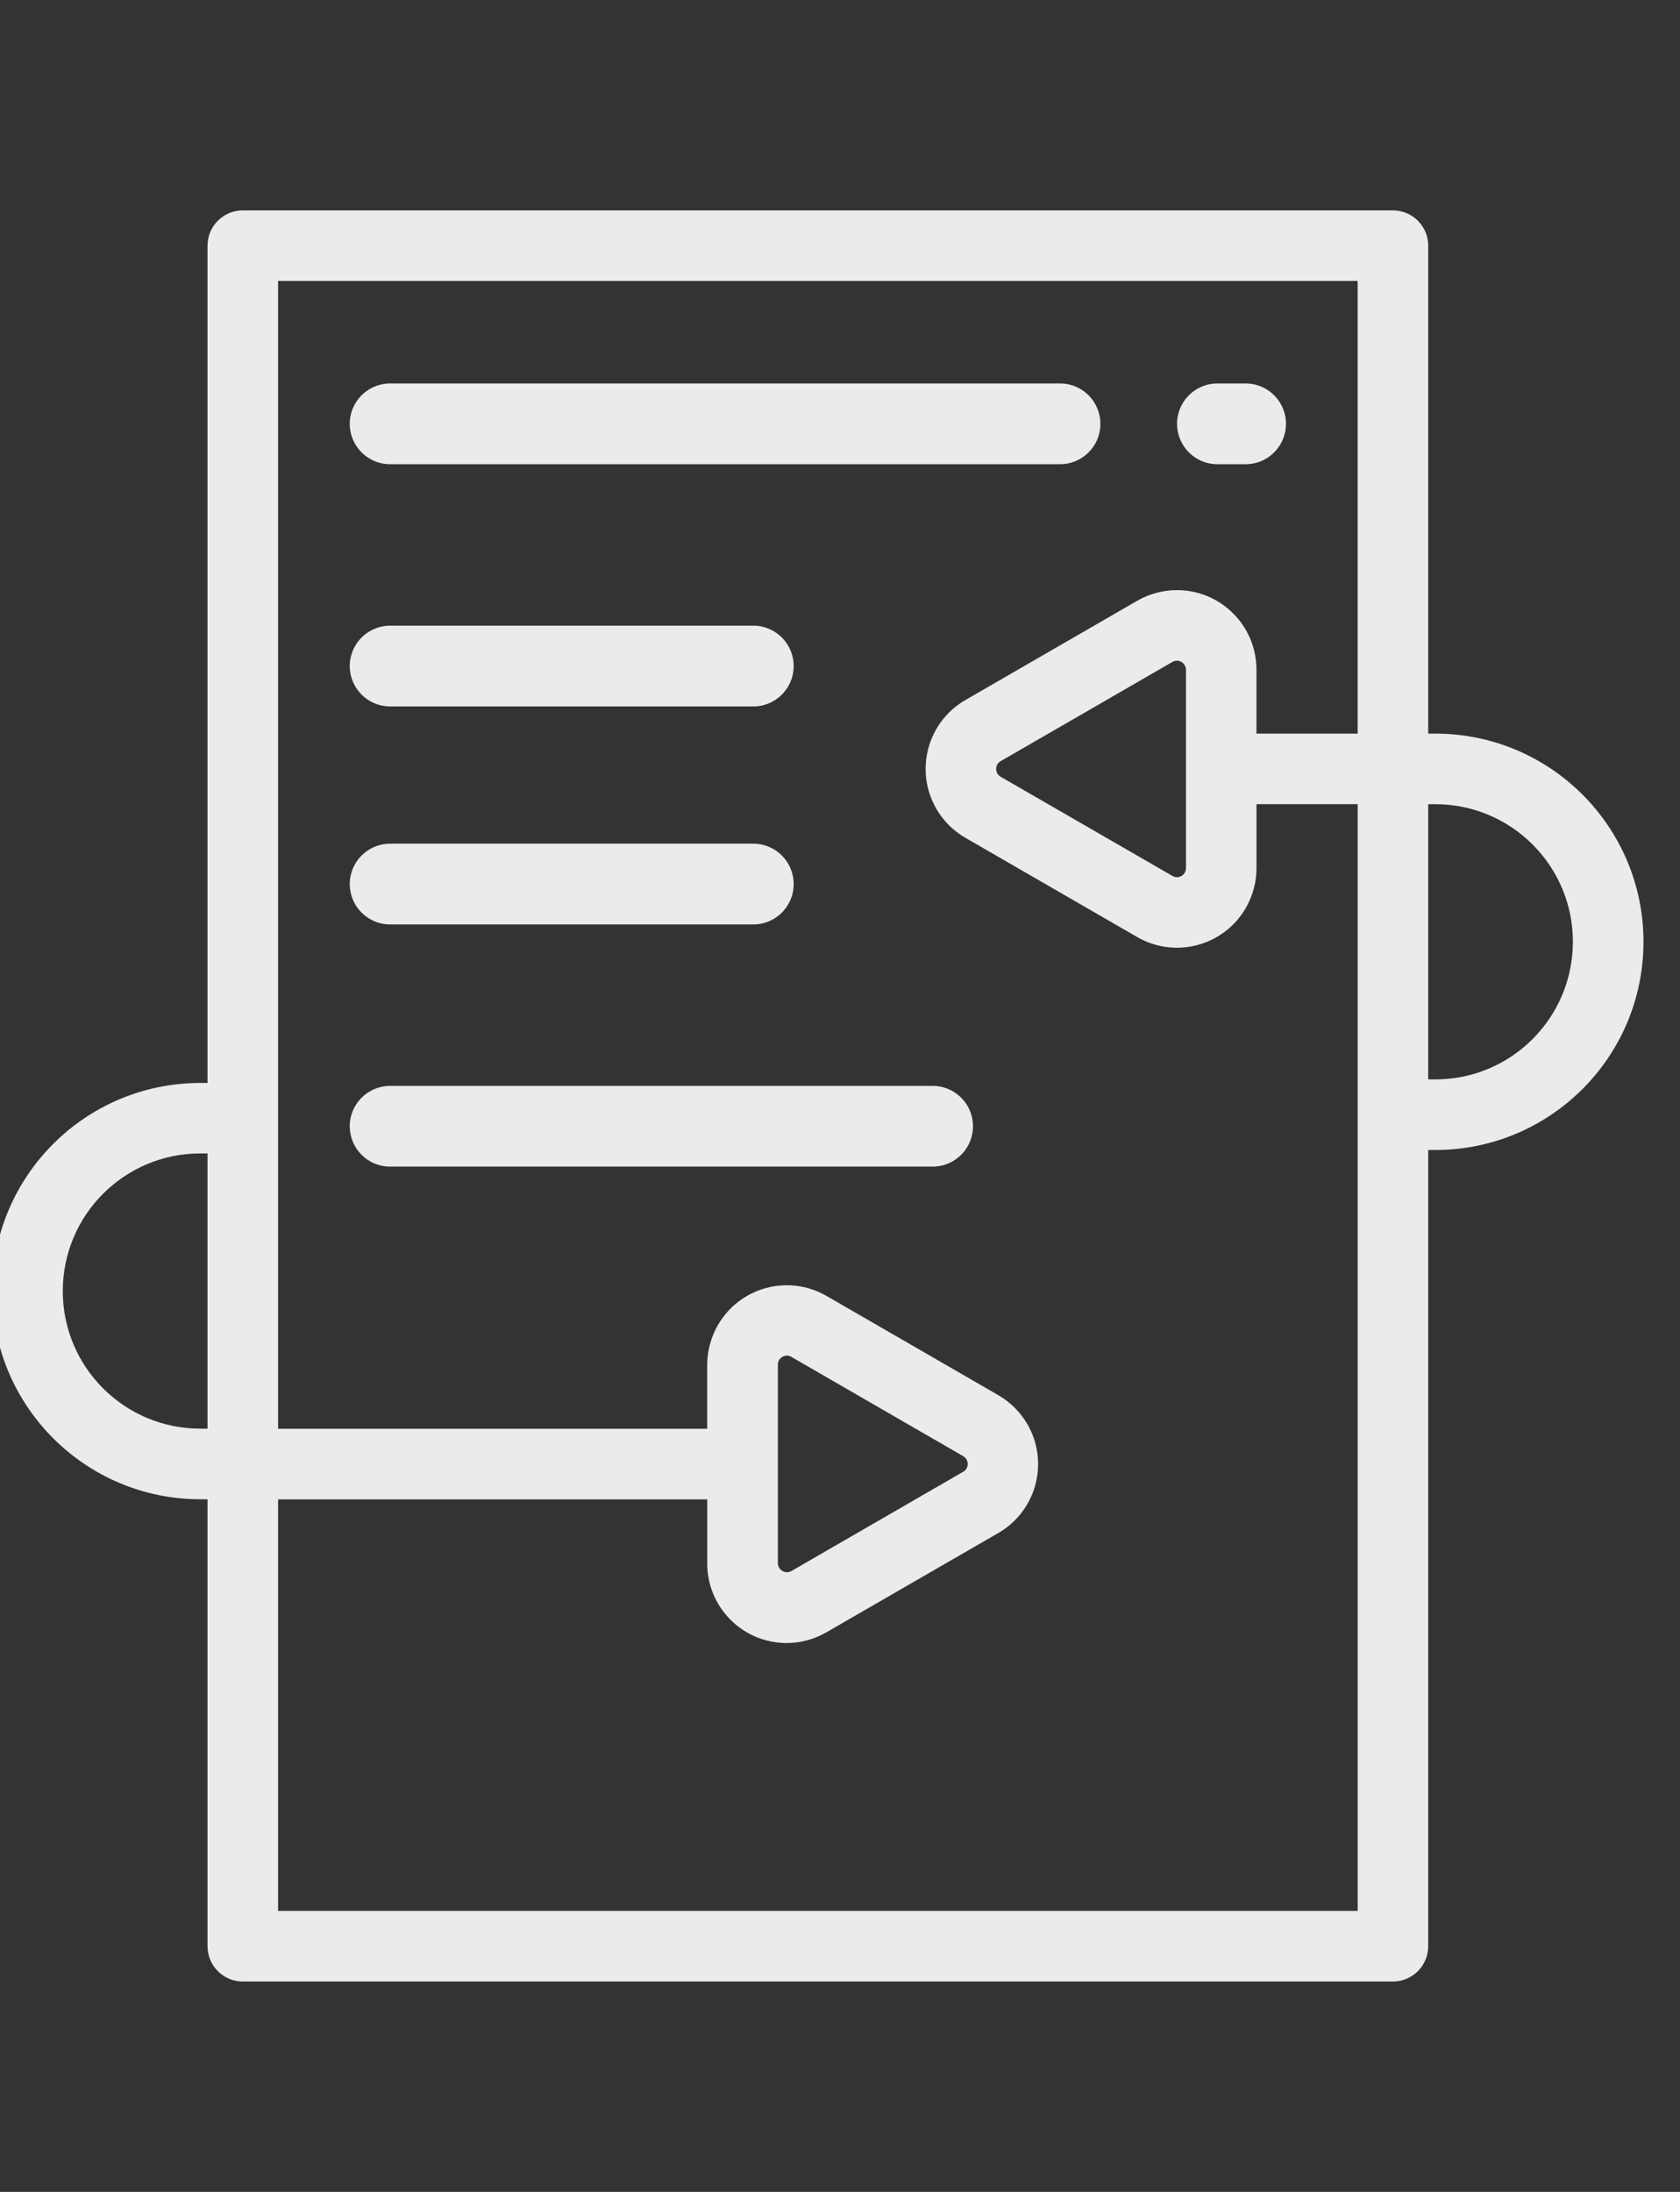 <?xml version="1.0" encoding="utf-8"?>
<!-- Generator: Adobe Illustrator 14.0.0, SVG Export Plug-In . SVG Version: 6.00 Build 43363)  -->
<!DOCTYPE svg PUBLIC "-//W3C//DTD SVG 1.1//EN" "http://www.w3.org/Graphics/SVG/1.1/DTD/svg11.dtd">
<svg version="1.1" id="Layer_1" xmlns="http://www.w3.org/2000/svg" xmlns:xlink="http://www.w3.org/1999/xlink" x="0px" y="0px"
	 width="46px" height="60px" viewBox="0 0 46 60" enable-background="new 0 0 46 60" xml:space="preserve">
<rect x="0" y="0" width="46" height="60" fill="#333333" stroke="none"/>
<g id="Group_1164" transform="translate(0)">
	<g id="Group_1163">
		<path id="Path_15921" fill="#EBEBEB" d="M39.302,20.082h-0.196V6.725c0-0.533-0.434-0.966-0.966-0.966H6.648
			c-0.533,0-0.966,0.433-0.966,0.966v22.919H5.486c-3.147,0-5.698,2.551-5.698,5.698s2.551,5.698,5.698,5.698h0.196v12.235
			c0,0.533,0.433,0.966,0.966,0.966H38.14c0.532,0,0.966-0.433,0.966-0.966V31.479h0.196c3.146,0,5.698-2.551,5.698-5.698
			S42.447,20.081,39.302,20.082L39.302,20.082z M5.683,39.107H5.486c-2.081,0-3.767-1.686-3.767-3.766s1.686-3.768,3.767-3.768
			h0.196V39.107z M37.174,20.082h-2.771v-1.751c0-1.202-0.974-2.177-2.177-2.177c-0.383,0-0.759,0.101-1.09,0.292l-4.702,2.716
			c-1.042,0.602-1.398,1.933-0.798,2.975c0.19,0.331,0.467,0.606,0.798,0.797l4.703,2.716l0,0c1.043,0.602,2.374,0.244,2.976-0.798
			c0.19-0.331,0.291-0.706,0.291-1.087v-1.752h2.771v30.295H7.614V41.043h11.751v1.751c-0.004,1.2,0.967,2.177,2.166,2.181
			c0.387,0.002,0.766-0.101,1.1-0.295l4.705-2.717c1.041-0.602,1.397-1.933,0.797-2.974c-0.191-0.332-0.467-0.606-0.797-0.798
			l-4.705-2.717l0,0c-1.041-0.602-2.373-0.244-2.975,0.799c-0.191,0.33-0.291,0.705-0.292,1.086v1.751H7.614V7.69h29.56V20.082z
			 M32.473,18.331v5.434c0,0.136-0.11,0.246-0.246,0.246c-0.044,0-0.086-0.011-0.123-0.033l-4.706-2.716
			c-0.117-0.067-0.158-0.218-0.091-0.336c0.021-0.038,0.053-0.069,0.091-0.09l4.704-2.717c0.117-0.068,0.27-0.027,0.336,0.09
			C32.461,18.246,32.472,18.288,32.473,18.331L32.473,18.331z M21.299,42.791v-5.436c-0.002-0.088,0.045-0.17,0.123-0.213
			c0.037-0.021,0.08-0.033,0.123-0.035c0.043,0.002,0.086,0.014,0.123,0.035l4.705,2.718c0.119,0.067,0.158,0.218,0.092,0.337
			c-0.021,0.037-0.053,0.068-0.092,0.09l-4.703,2.717c-0.118,0.067-0.269,0.027-0.336-0.09
			C21.312,42.877,21.299,42.834,21.299,42.791L21.299,42.791z M39.302,29.547h-0.196v-7.533h0.196
			c2.081,0.001,3.767,1.688,3.765,3.769C43.064,27.861,41.381,29.546,39.302,29.547z"/>
	</g>
</g>
<g id="Group_1652" transform="translate(-14.27 -7.373)">
	<g id="Group_1166" transform="translate(39.048 7.373)">
		<g id="Group_1165" transform="translate(0)">
			<path id="Path_15922" fill="#EBEBEB" d="M9.298,10.497H8.523c-0.609,0.018-1.09,0.526-1.072,1.137
				c0.018,0.585,0.488,1.056,1.072,1.073h0.775c0.609,0.017,1.117-0.463,1.135-1.073c0.018-0.61-0.463-1.119-1.072-1.137
				C9.339,10.497,9.318,10.497,9.298,10.497z"/>
		</g>
	</g>
	<g id="Group_1168" transform="translate(14.27 7.373)">
		<g id="Group_1167" transform="translate(0)">
			<path id="Path_15923" fill="#EBEBEB" d="M28.992,10.497H10.65c-0.61,0.018-1.091,0.526-1.073,1.137
				c0.017,0.585,0.487,1.056,1.073,1.073h18.344c0.609,0.017,1.119-0.463,1.135-1.073c0.018-0.61-0.463-1.119-1.07-1.137
				c-0.021,0-0.043,0-0.064,0H28.992z"/>
		</g>
	</g>
	<g id="Group_1170" transform="translate(14.27 28.404)">
		<g id="Group_1169" transform="translate(0)">
			<path id="Path_15924" fill="#EBEBEB" d="M25.564,8.694H10.65C10.04,8.712,9.559,9.22,9.577,9.829
				c0.017,0.586,0.487,1.058,1.073,1.074h14.917c0.611-0.018,1.092-0.526,1.074-1.137c-0.016-0.585-0.488-1.057-1.074-1.073H25.564z
				"/>
		</g>
	</g>
	<g id="Group_1172" transform="translate(14.27 14.625)">
		<g id="Group_1171" transform="translate(0)">
			<path id="Path_15925" fill="#EBEBEB" d="M20.594,9.875H10.65c-0.61,0.018-1.091,0.527-1.073,1.137
				c0.017,0.586,0.487,1.056,1.073,1.073h9.945c0.61,0.018,1.119-0.463,1.136-1.073c0.018-0.61-0.462-1.119-1.072-1.137
				c-0.021,0-0.042,0-0.063,0H20.594z"/>
		</g>
	</g>
	<g id="Group_1174" transform="translate(14.27 21.152)">
		<g id="Group_1173" transform="translate(0)">
			<path id="Path_15926" fill="#EBEBEB" d="M20.594,9.316H10.65c-0.61,0.018-1.091,0.526-1.073,1.136
				c0.017,0.586,0.487,1.057,1.073,1.074h9.945c0.61,0.017,1.119-0.463,1.136-1.074c0.018-0.61-0.462-1.118-1.073-1.136
				c-0.021-0.001-0.041-0.001-0.063,0H20.594z"/>
		</g>
	</g>
</g>
</svg>
